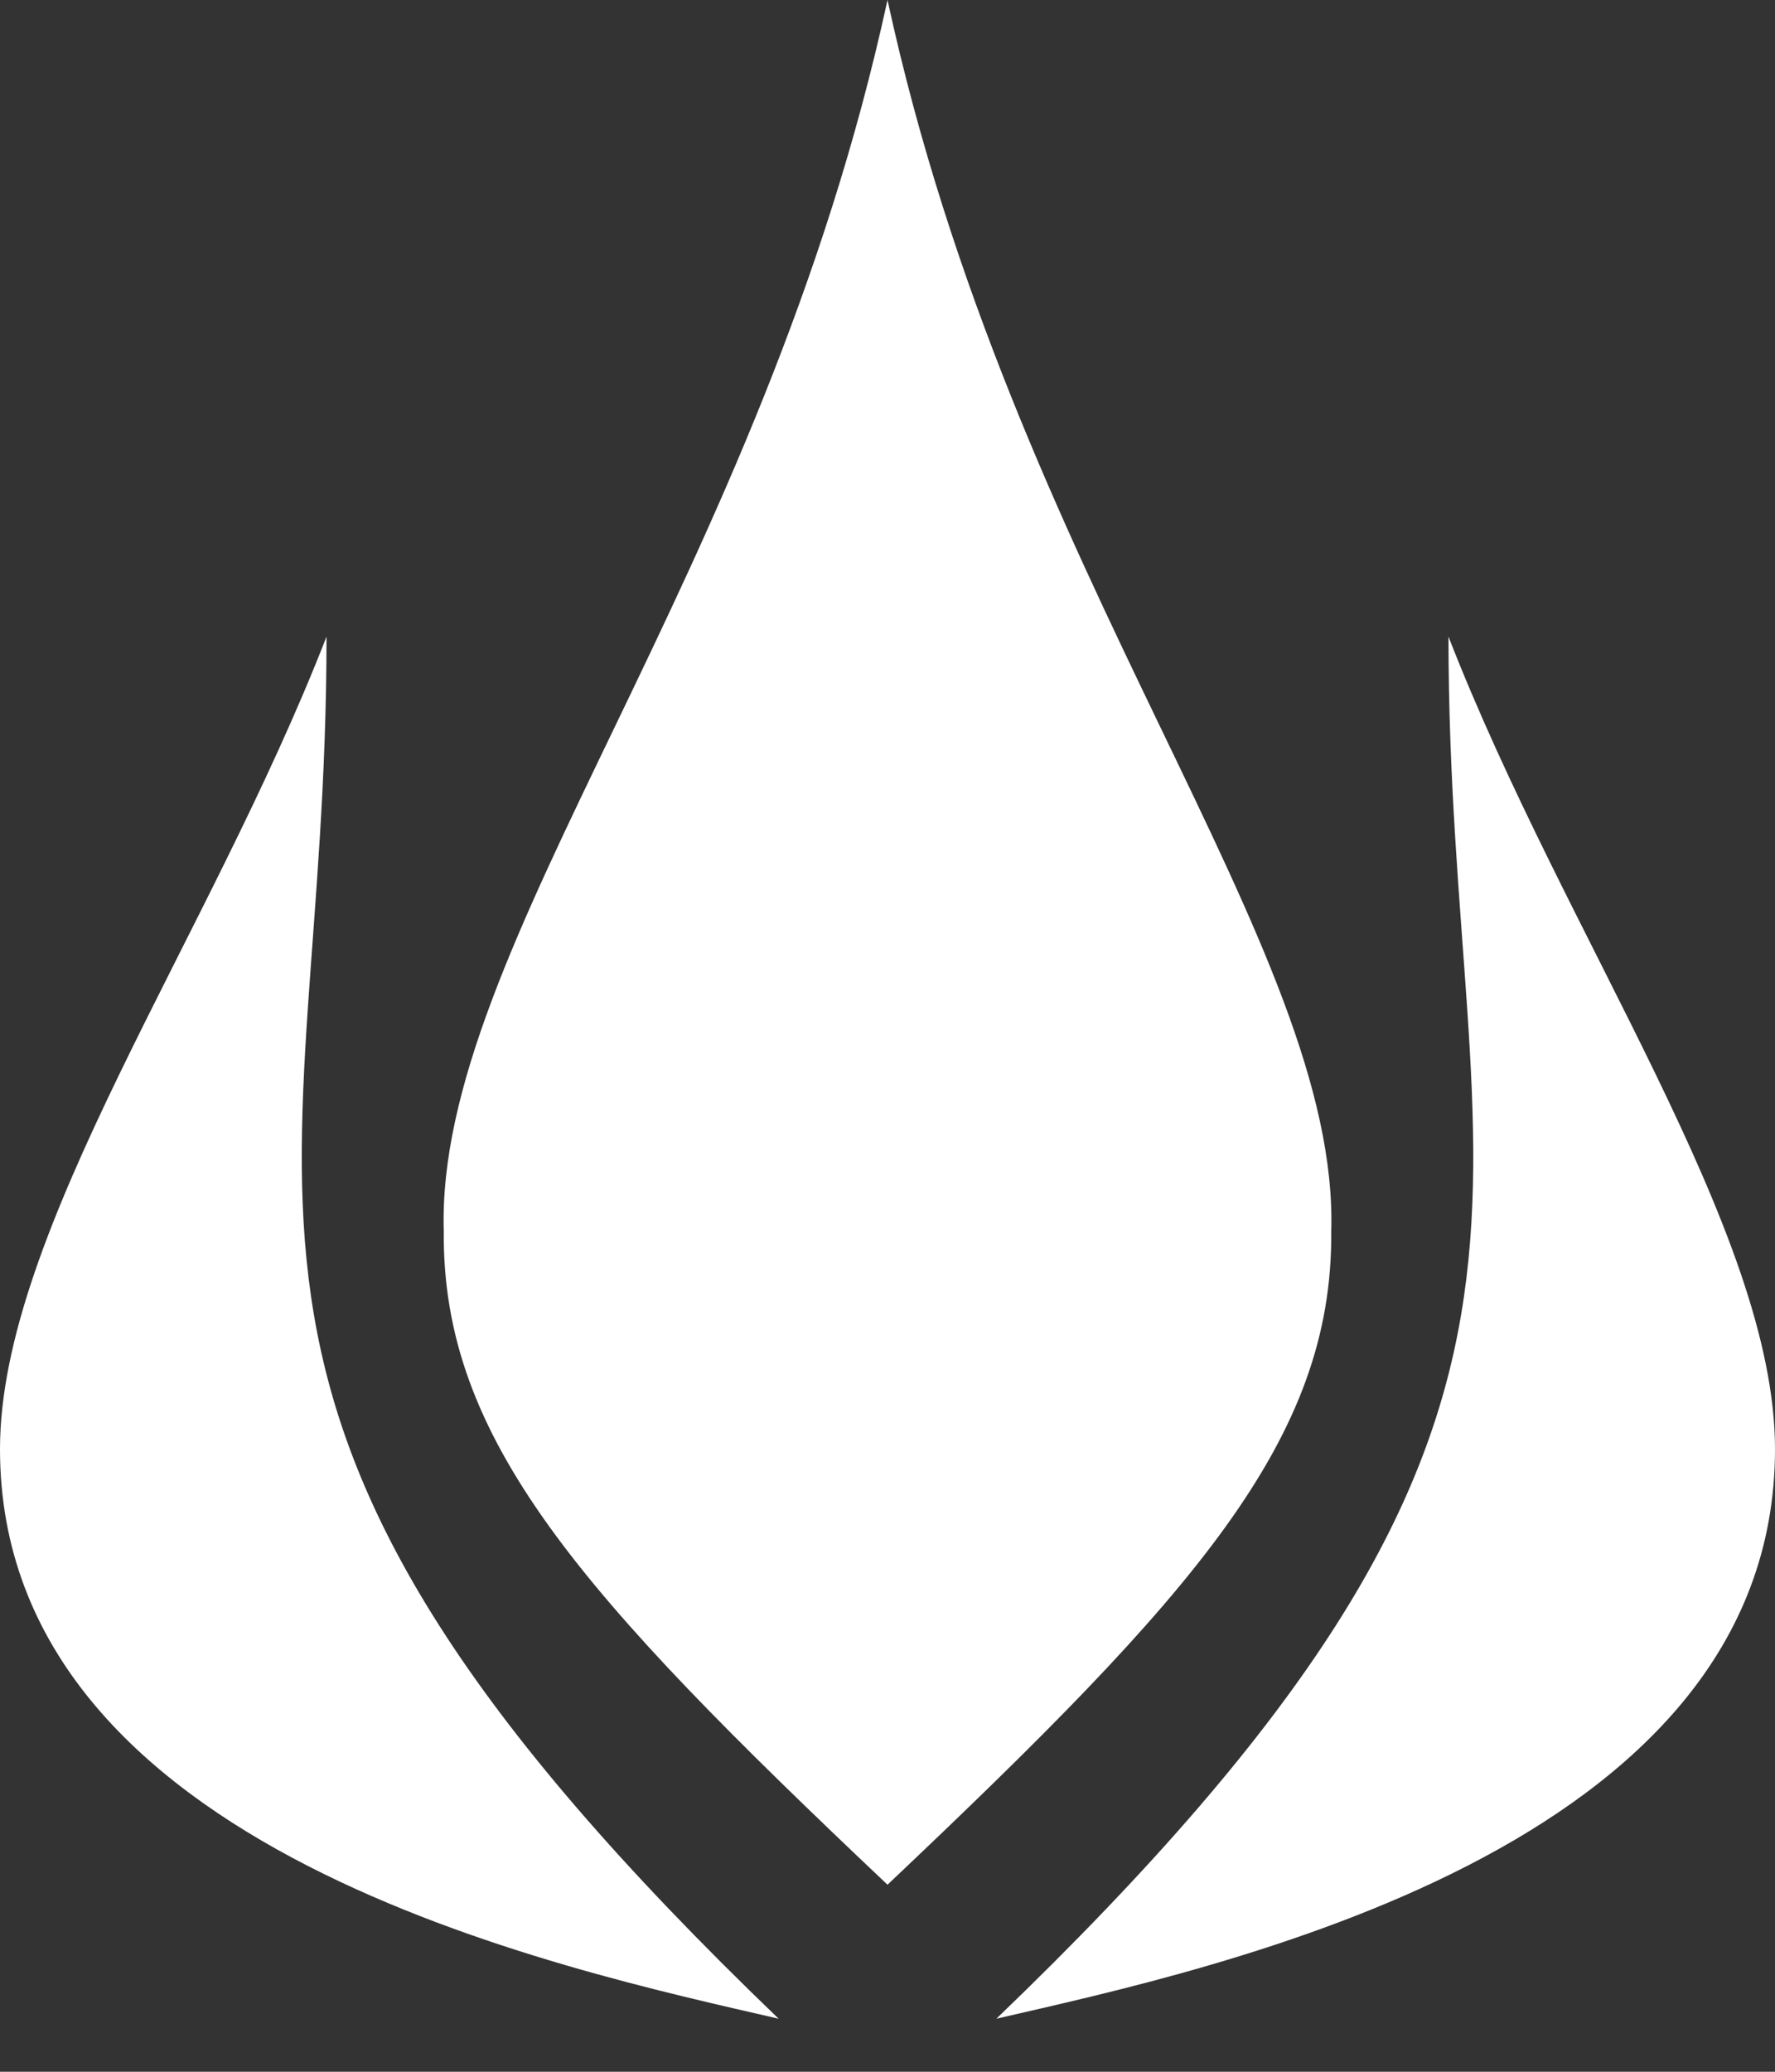 <svg width="24" height="28" viewBox="0 0 24 28" fill="none" xmlns="http://www.w3.org/2000/svg">
<rect x="0" y="0" width="24" height="28" fill="#333333" stroke="none"/>
<path d="M4.415 8.604C2.83 12.679 1.91719e-06 16.642 0 19.585C0 25.019 7.585 26.604 10.528 27.283C1.925 19.019 4.415 16.415 4.415 8.604Z" fill="white"/>
<path d="M19.585 8.604C21.17 12.679 24 16.642 24 19.585C24 25.019 16.415 26.604 13.472 27.283C22.076 19.019 19.585 16.415 19.585 8.604Z" fill="white"/>
<path d="M12 0C13.698 7.811 18.113 12.793 18 16.642C18.023 19.455 16.164 21.535 12 25.472C7.836 21.535 5.977 19.455 6 16.642C5.887 12.793 10.302 7.811 12 0Z" fill="white"/>
</svg>
